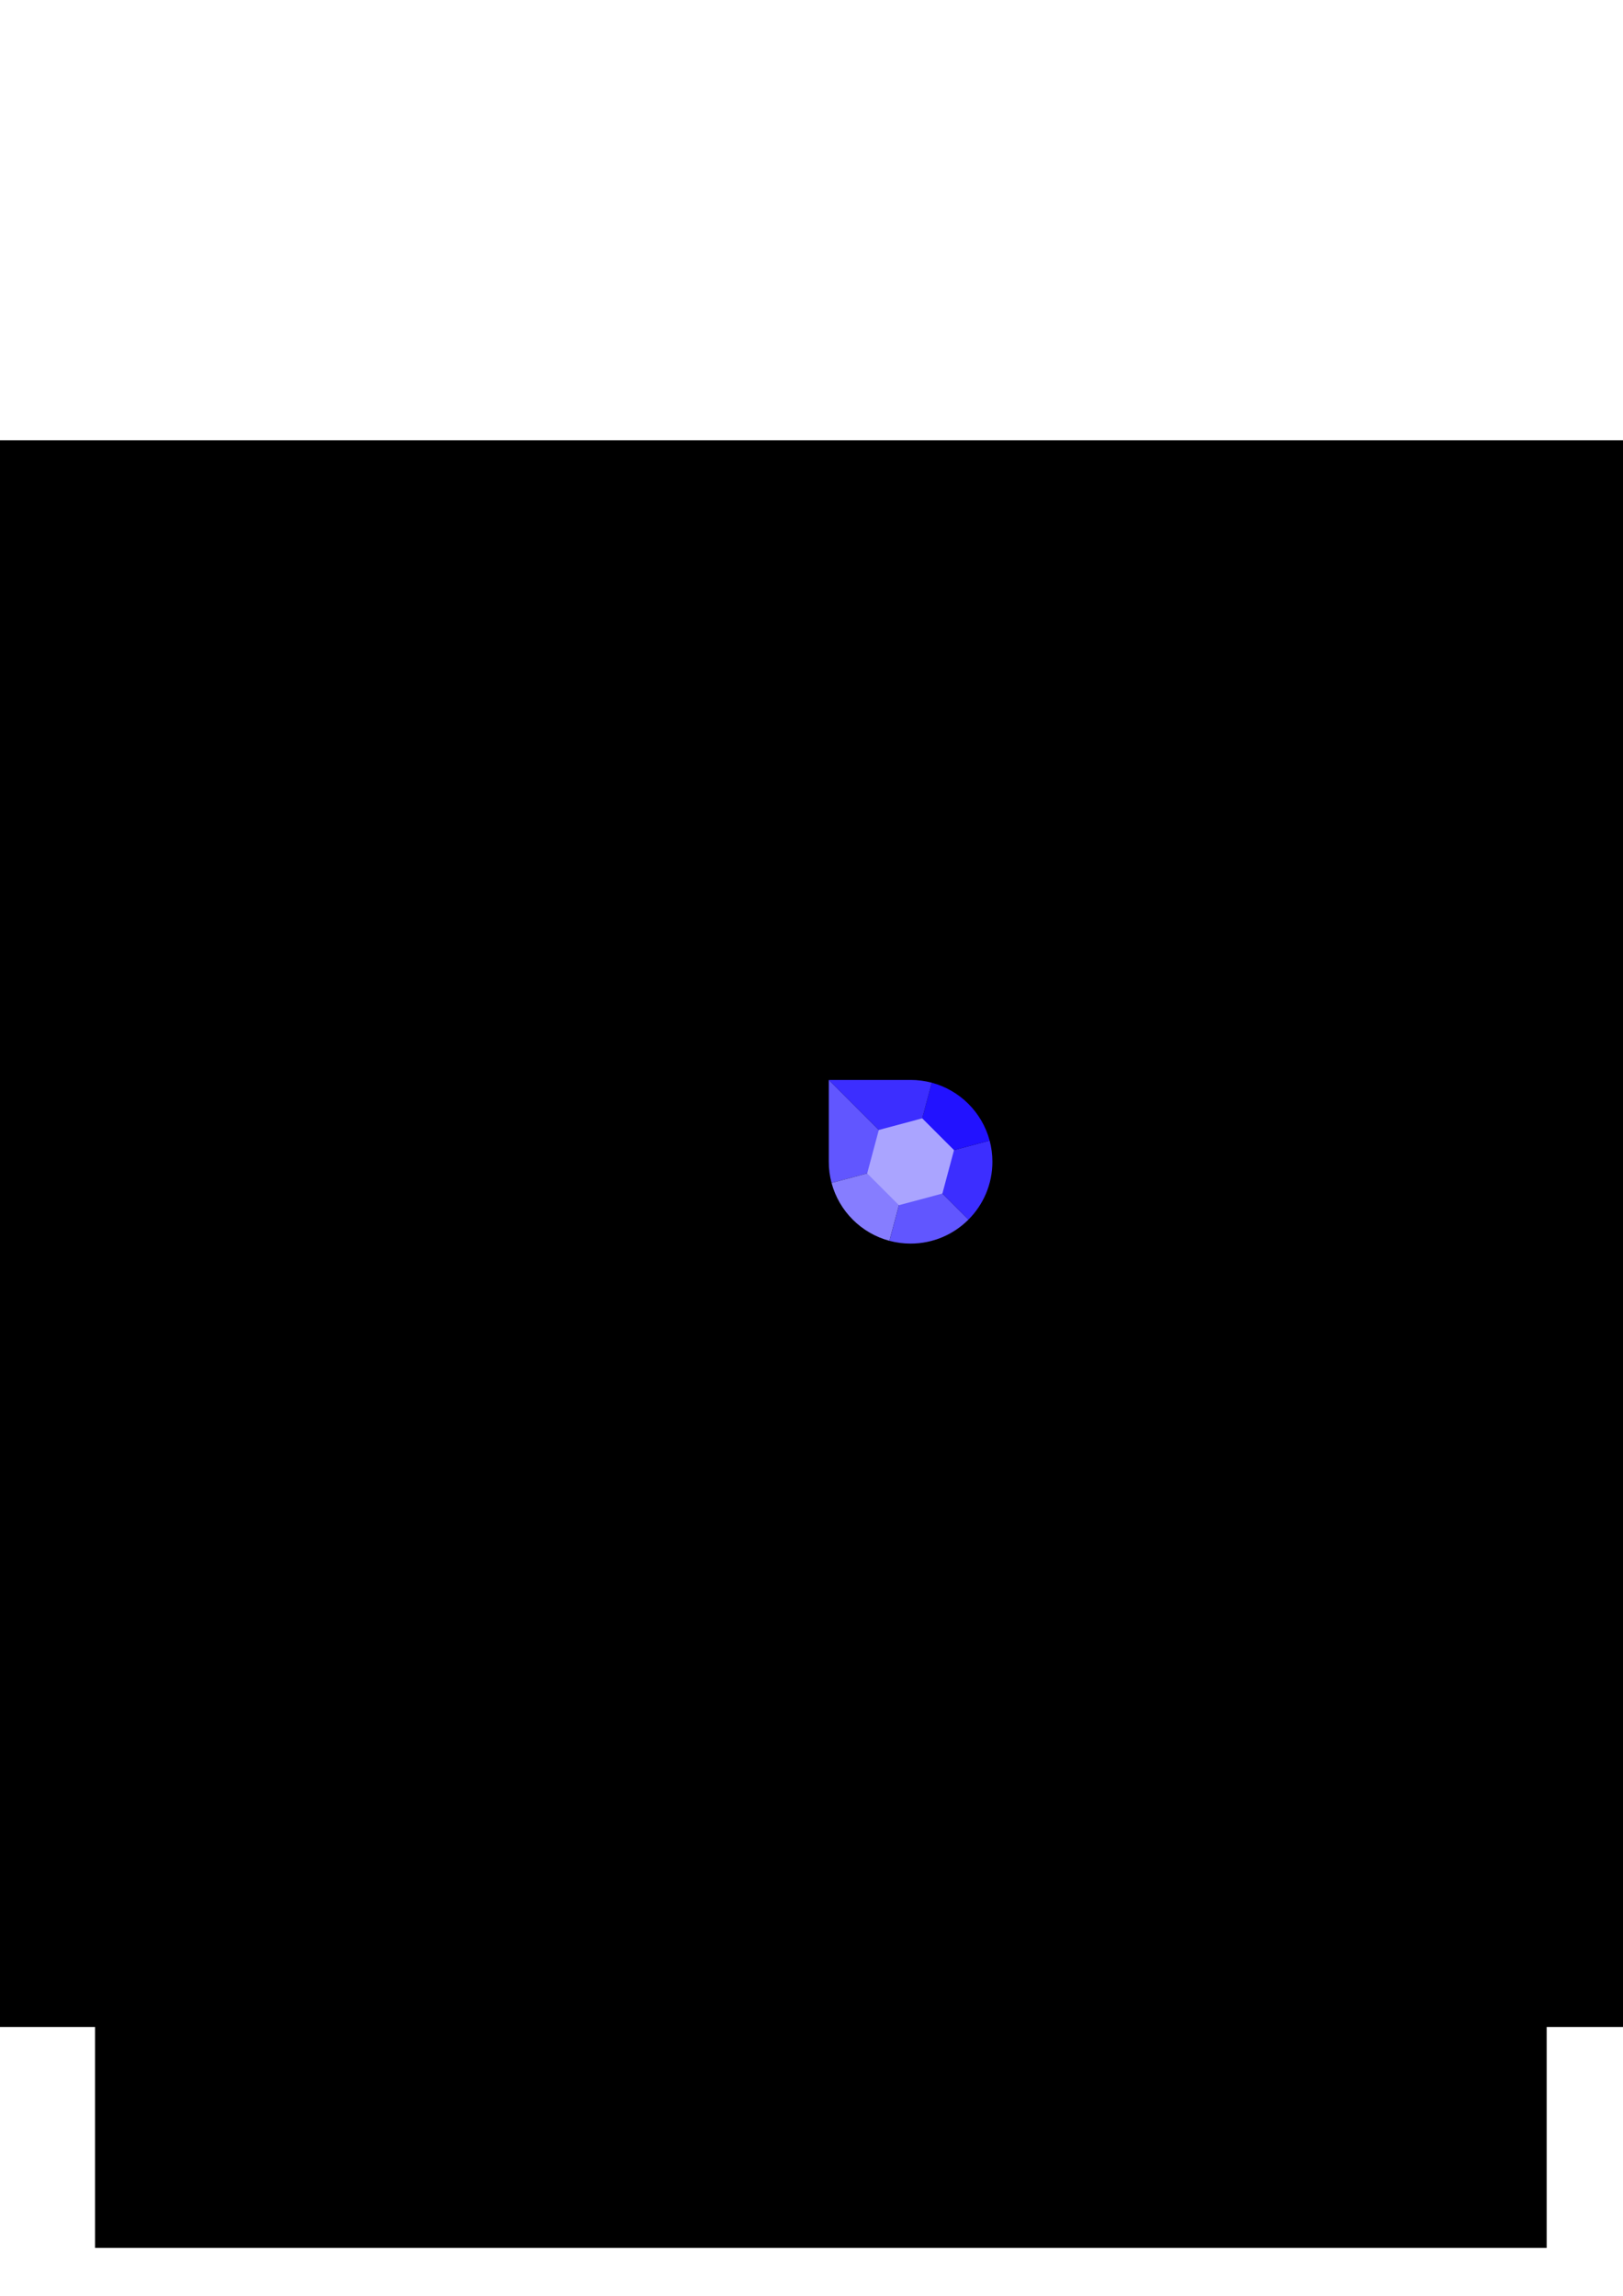 <?xml version="1.0" encoding="UTF-8" standalone="no"?>
<!-- Created with Inkscape (http://www.inkscape.org/) -->

<svg
   xmlns:dc="http://purl.org/dc/elements/1.1/"
   xmlns:cc="http://creativecommons.org/ns#"
   xmlns:rdf="http://www.w3.org/1999/02/22-rdf-syntax-ns#"
   xmlns:svg="http://www.w3.org/2000/svg"
   xmlns="http://www.w3.org/2000/svg"
   xmlns:sodipodi="http://sodipodi.sourceforge.net/DTD/sodipodi-0.dtd"
   xmlns:inkscape="http://www.inkscape.org/namespaces/inkscape"
   width="744.094"
   height="1052.362"
   id="svg2"
   version="1.1"
   inkscape:version="0.48.1 r9760"
   sodipodi:docname="t-front.svg">
  <defs
     id="defs4" />
  <sodipodi:namedview
     id="base"
     pagecolor="#ffffff"
     bordercolor="#666666"
     borderopacity="1.0"
     inkscape:pageopacity="0.0"
     inkscape:pageshadow="2"
     inkscape:zoom="0.35"
     inkscape:cx="-473.90302"
     inkscape:cy="398.15535"
     inkscape:document-units="px"
     inkscape:current-layer="layer1"
     showgrid="false"
     inkscape:window-width="1276"
     inkscape:window-height="748"
     inkscape:window-x="88"
     inkscape:window-y="-3"
     inkscape:window-maximized="1" />
  <g
     inkscape:label="Layer 1"
     inkscape:groupmode="layer"
     id="layer1">
    <flowRoot
       xml:space="preserve"
       id="flowRoot2985"
       style="fill:black;stroke:none;stroke-opacity:1;stroke-width:1px;stroke-linejoin:miter;stroke-linecap:butt;fill-opacity:1;font-family:Sans;font-style:normal;font-weight:normal;font-size:40px;line-height:125%;letter-spacing:0px;word-spacing:0px"><flowRegion
         id="flowRegion2987"><rect
           id="rect2989"
           width="630.335"
           height="319.208"
           x="64.65"
           y="304.849" /></flowRegion><flowPara
         id="flowPara2991" /></flowRoot>    <flowRoot
       xml:space="preserve"
       id="flowRoot2993"
       style="font-size:72px;font-style:normal;font-variant:normal;font-weight:500;font-stretch:normal;line-height:125%;letter-spacing:0px;word-spacing:0.118px;fill:#000000;fill-opacity:1;stroke:none;font-family:Eadui;-inkscape-font-specification:Eadui Medium"
       transform="matrix(1.034,0,0,1,-7.53,-72)"><flowRegion
         id="flowRegion2995"><rect
           id="rect2997"
           width="643.64"
           height="384.45"
           x="48.487"
           y="278.585"
           style="font-size:72px;font-style:normal;font-variant:normal;font-weight:500;font-stretch:normal;word-spacing:0.118px;font-family:Eadui;-inkscape-font-specification:Eadui Medium" /></flowRegion><flowPara
         id="flowPara3033"
         style="font-size:100px;text-align:center;line-height:106%;word-spacing:8.503px;text-anchor:middle">I'm not a geek</flowPara><flowPara
         id="flowPara3035"
         style="font-size:70.792px;text-align:center;line-height:106%;word-spacing:8.503px;text-anchor:middle">I'm a level 3/2 hacker/mage </flowPara></flowRoot>    <flowRoot
       xml:space="preserve"
       id="flowRoot2993-2"
       style="font-size:72px;font-style:normal;font-variant:normal;font-weight:500;font-stretch:normal;line-height:125%;letter-spacing:0px;word-spacing:0.118px;fill:#000000;fill-opacity:1;stroke:none;font-family:Eadui;-inkscape-font-specification:Eadui Medium"
       transform="matrix(1.034,0,0,1,-6.556,367.363)"><flowRegion
         id="flowRegion2995-0"><rect
           id="rect2997-2"
           width="643.64"
           height="384.45"
           x="48.487"
           y="278.585"
           style="font-size:72px;font-style:normal;font-variant:normal;font-weight:500;font-stretch:normal;word-spacing:0.118px;font-family:Eadui;-inkscape-font-specification:Eadui Medium" /></flowRegion><flowPara
         id="flowPara3035-7"
         style="font-size:47.195px;text-align:center;line-height:106%;word-spacing:8.503px;text-anchor:middle">Elminster this, Elminster that. Give ME 2000 years and a pointy hat and I'll kick his arse! </flowPara><flowPara
         style="font-size:47.195px;text-align:end;line-height:106%;word-spacing:8.503px;text-anchor:end"
         id="flowPara3027">- Edwin Odesseiron </flowPara></flowRoot>    <flowRoot
       xml:space="preserve"
       id="flowRoot3037"
       style="fill:black;stroke:none;stroke-opacity:1;stroke-width:1px;stroke-linejoin:miter;stroke-linecap:butt;fill-opacity:1;font-family:Sans;font-style:normal;font-weight:normal;font-size:40px;line-height:125%;letter-spacing:0px;word-spacing:0px"><flowRegion
         id="flowRegion3039"><rect
           id="rect3041"
           width="1060.66"
           height="727.31"
           x="-202.03"
           y="201.814" /></flowRegion><flowPara
         id="flowPara3043"></flowPara></flowRoot>    <g
       id="g3046"
       transform="translate(282.857,402.648)">
	<path
   d="M 27.873,193.766 V 135.24 c 0,-23.674 19.191,-42.865 42.866,-42.865 v 37.508 c 0,35.279 28.603,63.883 63.883,63.883 35.281,0 63.884,-28.604 63.884,-63.883 0,-35.283 -28.603,-63.885 -63.884,-63.885 H 97.116 V 6.234 l -26.378,26.378 0.001,33.387 c -38.242,0 -69.244,31 -69.244,69.241 v 58.525 h 26.378 z"
   id="rb1_3_"
   inkscape:connector-curvature="0" />

	<g
   id="gem_1_">
		<path
   id="path3050"
   d="m 98.383,139.588 c -0.827,-3.096 -1.267,-6.348 -1.267,-9.705 V 92.375 l 37.506,37.508 -36.239,9.705 z"
   inkscape:connector-curvature="0"
   style="fill:#6156ff" />

		<path
   id="path3052"
   d="m 134.622,129.883 -9.709,36.236 C 112,162.67 101.832,152.502 98.383,139.588 l 36.239,-9.705 z"
   inkscape:connector-curvature="0"
   style="fill:#867dff" />

		<path
   id="path3054"
   d="m 134.622,129.883 26.521,26.52 c -6.787,6.787 -16.163,10.988 -26.521,10.988 -3.357,0 -6.612,-0.443 -9.709,-1.271 l 9.709,-36.237 z"
   inkscape:connector-curvature="0"
   style="fill:#6156ff" />

		<path
   id="path3056"
   d="m 170.859,120.172 c 0.828,3.098 1.27,6.352 1.27,9.711 0,10.357 -4.198,19.732 -10.986,26.52 l -26.521,-26.52 36.237,-9.711 z"
   inkscape:connector-curvature="0"
   style="fill:#3c2eff" />

		<path
   id="path3058"
   d="m 134.622,129.883 9.71,-36.239 c 12.91,3.451 23.077,13.616 26.527,26.528 l -36.237,9.711 z"
   inkscape:connector-curvature="0"
   style="fill:#2212ff" />

		<path
   id="path3060"
   d="m 97.116,92.375 h 37.506 c 3.357,0 6.613,0.442 9.71,1.269 l -9.71,36.239 -37.506,-37.508 z"
   inkscape:connector-curvature="0"
   style="fill:#3c2eff" />

		<polygon
   id="polygon3062"
   points="149.195,144.455 129.288,149.789 114.715,135.215 120.049,115.309 139.956,109.975 154.529,124.547 "
   style="fill:#aaa4ff" />

	</g>

</g>
  </g>
</svg>
